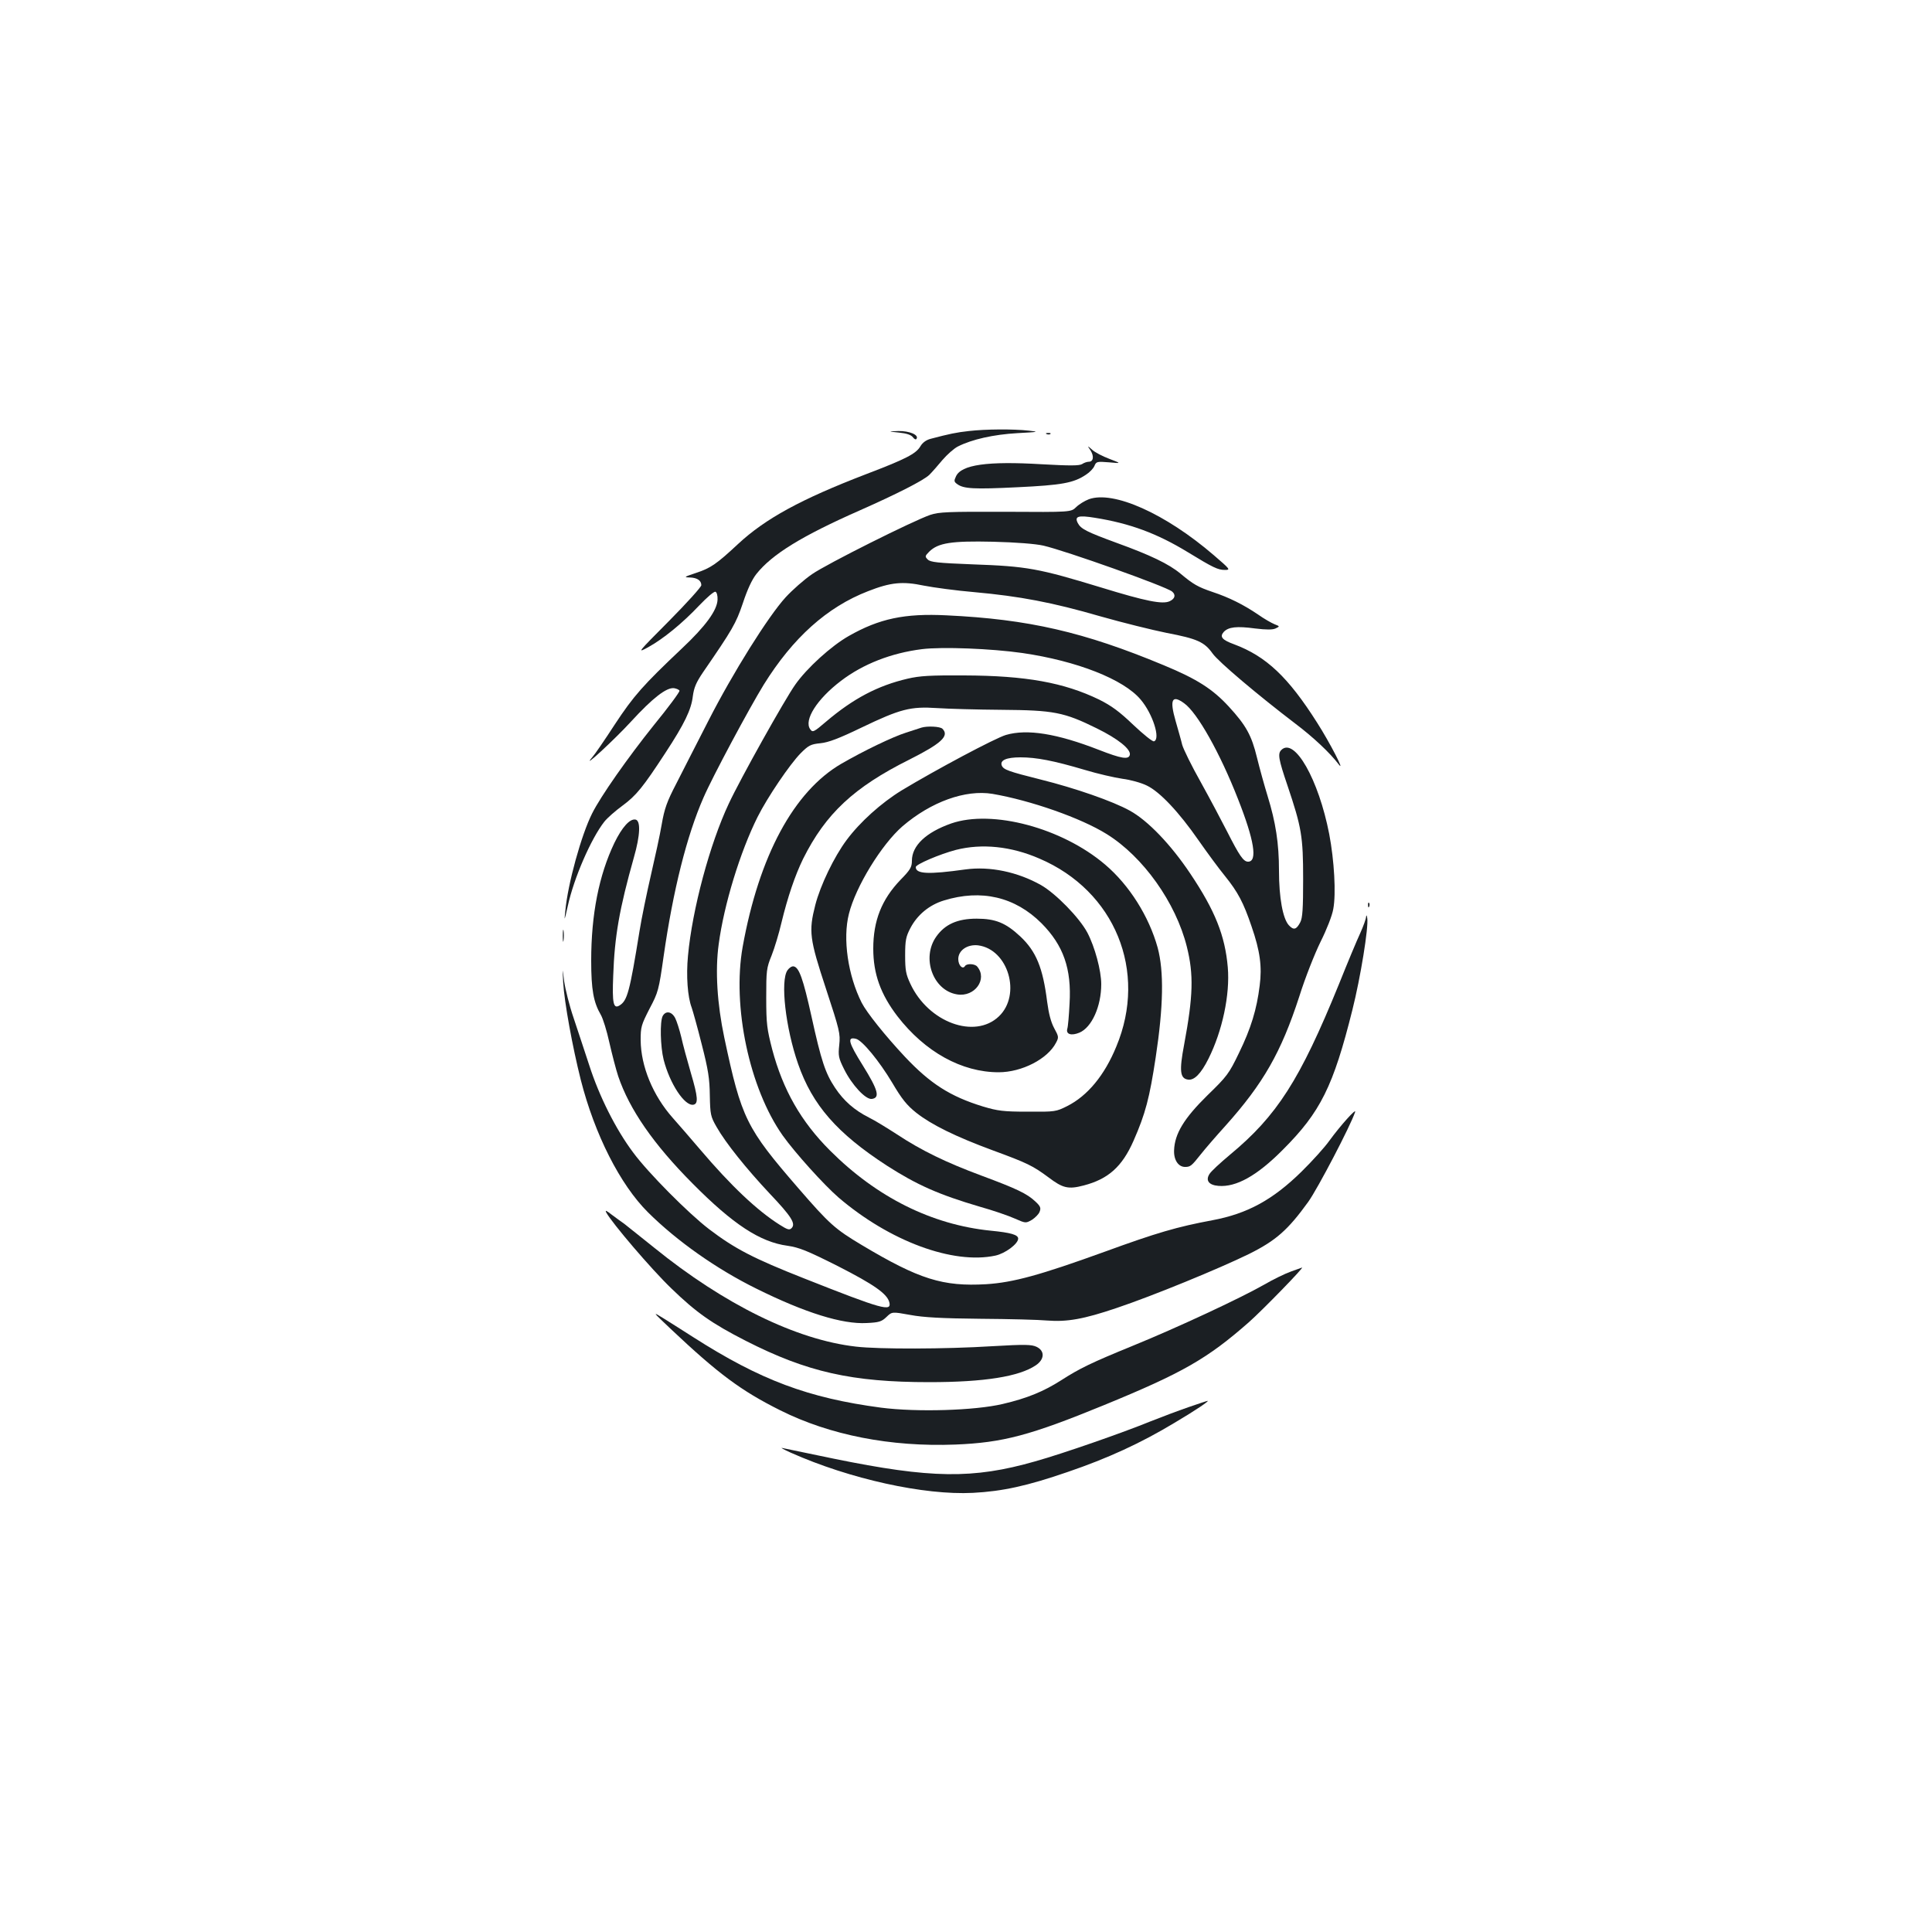 <?xml version="1.0" standalone="no"?>
<!DOCTYPE svg PUBLIC "-//W3C//DTD SVG 20010904//EN"
 "http://www.w3.org/TR/2001/REC-SVG-20010904/DTD/svg10.dtd">
<svg version="1.0" xmlns="http://www.w3.org/2000/svg"
 width="1000pt" height="1000pt" viewBox="0 0 1000 1000"
 preserveAspectRatio="xMidYMid meet">
<g transform="translate(0,1000) scale(0.1,-0.1)"
fill="#1b1f23" stroke="none">
<path d="M5015 7769 c-65 -7 -102 -15 -197 -40 -24 -6 -43 -20 -54 -39 -23
-39 -76 -66 -283 -145 -336 -129 -520 -230 -660 -360 -112 -104 -141 -125
-220 -151 -60 -20 -63 -22 -31 -23 39 -1 60 -16 60 -40 0 -9 -75 -92 -167
-185 -165 -166 -167 -168 -108 -136 79 44 176 123 264 216 39 41 77 74 84 71
7 -2 12 -20 11 -41 -2 -55 -62 -137 -183 -251 -202 -191 -251 -246 -349 -395
-52 -80 -104 -156 -116 -169 -65 -75 116 92 201 185 111 121 183 177 222 172
13 -2 26 -8 28 -13 2 -6 -58 -87 -134 -180 -133 -166 -273 -365 -318 -455 -56
-111 -126 -364 -139 -505 -6 -56 -5 -54 13 26 31 143 120 348 189 436 15 19
57 56 94 83 72 53 107 97 222 273 99 151 134 224 142 293 6 45 17 71 52 123
154 224 171 253 207 359 23 70 47 122 70 151 81 102 235 197 537 330 192 85
329 155 358 183 14 14 44 48 68 77 24 28 60 60 80 70 73 37 185 62 307 69 111
6 116 7 60 13 -80 9 -224 8 -310 -2z"/>
<path d="M4653 7761 c40 -4 63 -12 72 -24 8 -11 16 -14 19 -8 13 20 -37 41
-94 40 -55 -2 -55 -2 3 -8z"/>
<path d="M5418 7753 c7 -3 16 -2 19 1 4 3 -2 6 -13 5 -11 0 -14 -3 -6 -6z"/>
<path d="M5645 7668 c19 -31 14 -58 -10 -58 -8 0 -24 -5 -34 -12 -15 -9 -63
-9 -208 -1 -281 17 -418 -2 -445 -63 -11 -23 -10 -28 7 -40 33 -24 86 -27 310
-16 231 11 292 22 356 65 19 12 39 33 44 46 9 22 14 23 75 18 65 -6 65 -6 2
18 -35 13 -75 34 -89 47 -26 23 -26 23 -8 -4z"/>
<path d="M5636 7416 c-21 -8 -51 -26 -66 -41 -27 -26 -27 -26 -366 -24 -296 1
-345 -1 -389 -16 -90 -31 -536 -254 -612 -307 -41 -28 -102 -82 -136 -119 -90
-98 -274 -392 -400 -639 -60 -118 -136 -265 -167 -327 -48 -92 -61 -129 -75
-210 -9 -54 -35 -172 -56 -263 -21 -91 -48 -221 -59 -290 -51 -315 -63 -359
-103 -384 -32 -20 -39 10 -33 154 7 204 32 346 107 612 33 115 36 191 8 196
-29 5 -69 -39 -109 -121 -80 -167 -120 -370 -120 -609 0 -151 12 -216 50 -281
11 -19 31 -83 44 -143 14 -61 34 -139 46 -175 58 -171 182 -351 385 -555 210
-212 350 -303 491 -322 61 -9 101 -25 262 -106 186 -95 253 -142 265 -186 13
-51 -34 -38 -441 123 -261 103 -358 153 -492 255 -106 81 -315 291 -393 397
-90 120 -176 292 -227 451 -23 71 -60 181 -81 245 -22 64 -43 149 -49 190 -9
74 -9 74 -5 -6 6 -103 48 -333 91 -504 72 -283 204 -543 348 -686 150 -149
356 -294 561 -395 252 -125 445 -185 571 -178 63 3 77 7 102 31 29 28 29 28
123 11 69 -13 165 -18 364 -20 149 -1 304 -5 345 -9 103 -8 189 7 360 65 185
62 529 203 686 280 138 69 200 123 306 270 49 69 217 390 242 464 8 24 -77
-71 -133 -148 -24 -34 -89 -106 -145 -161 -148 -145 -279 -217 -461 -251 -182
-34 -286 -64 -560 -164 -332 -120 -470 -158 -610 -167 -225 -13 -347 25 -645
203 -137 82 -166 107 -327 293 -271 313 -295 361 -384 780 -37 175 -48 348
-29 484 27 204 111 478 201 658 51 102 167 273 223 330 41 41 52 47 102 52 42
4 97 25 213 81 202 97 254 110 391 101 58 -4 209 -8 335 -9 269 -2 322 -12
492 -96 110 -54 177 -108 171 -137 -6 -26 -43 -20 -161 26 -216 84 -370 109
-480 77 -55 -16 -361 -179 -540 -287 -106 -65 -216 -164 -285 -257 -65 -87
-136 -235 -162 -336 -35 -137 -30 -175 55 -433 71 -216 75 -233 69 -291 -6
-56 -4 -68 25 -126 40 -81 112 -159 144 -154 43 6 32 46 -47 173 -75 120 -83
150 -35 138 33 -9 120 -115 187 -227 50 -85 76 -117 125 -156 79 -62 203 -123
395 -194 180 -66 208 -80 289 -140 74 -56 102 -63 182 -42 127 33 199 97 258
231 62 141 83 222 115 433 40 264 43 444 10 567 -45 162 -147 324 -272 430
-223 190 -584 286 -796 213 -131 -46 -204 -115 -204 -193 0 -33 -8 -47 -59
-99 -98 -102 -141 -212 -141 -356 0 -131 38 -236 125 -350 143 -185 333 -290
524 -290 120 0 254 69 297 153 15 28 14 32 -10 76 -17 32 -28 76 -36 136 -22
176 -57 261 -139 338 -75 70 -128 92 -226 92 -99 0 -164 -29 -209 -93 -78
-110 -17 -279 108 -299 91 -15 159 79 104 144 -12 15 -54 17 -63 3 -12 -20
-35 3 -35 36 0 45 47 77 102 71 157 -20 226 -256 108 -368 -125 -119 -365 -31
-458 169 -23 49 -27 70 -27 147 0 78 4 97 27 141 36 69 98 120 173 143 194 60
369 19 506 -118 113 -114 156 -235 145 -416 -3 -60 -8 -120 -12 -131 -7 -28
22 -36 63 -19 64 27 113 136 113 251 0 70 -33 193 -72 267 -41 77 -163 202
-240 246 -121 68 -264 98 -390 81 -193 -27 -258 -24 -258 12 0 14 124 67 208
89 134 34 285 19 432 -45 391 -167 561 -583 398 -973 -61 -149 -149 -255 -254
-308 -58 -29 -62 -30 -204 -29 -127 0 -156 4 -233 27 -169 52 -272 118 -403
257 -103 110 -198 229 -224 280 -71 141 -99 331 -66 460 35 141 169 359 277
453 148 127 326 191 466 168 198 -34 458 -125 591 -208 189 -117 358 -355 415
-583 36 -144 33 -255 -14 -507 -26 -137 -21 -175 20 -181 32 -5 67 30 106 108
72 144 112 332 100 473 -14 164 -66 294 -194 485 -101 151 -220 275 -313 326
-88 49 -284 117 -461 161 -167 42 -193 51 -202 73 -10 27 24 42 97 42 82 0
171 -17 333 -65 66 -20 154 -40 195 -46 41 -5 98 -21 126 -35 67 -32 166 -137
268 -284 44 -63 105 -146 137 -185 66 -82 95 -136 137 -260 44 -127 55 -208
42 -307 -15 -122 -45 -221 -107 -348 -52 -108 -62 -121 -164 -220 -120 -118
-169 -198 -172 -284 -2 -50 22 -86 57 -86 28 0 34 6 81 65 22 28 79 94 128
148 196 219 288 380 382 669 30 96 80 222 110 283 32 64 60 135 66 170 15 79
5 252 -21 388 -55 283 -180 503 -248 435 -19 -19 -15 -46 32 -184 73 -217 81
-263 81 -484 0 -154 -3 -201 -15 -224 -20 -38 -34 -42 -59 -15 -31 34 -51 142
-51 282 0 142 -17 251 -59 387 -16 52 -41 142 -55 199 -28 115 -56 166 -146
264 -83 90 -163 142 -337 214 -413 172 -700 238 -1123 258 -218 11 -349 -17
-507 -107 -90 -51 -217 -166 -277 -252 -54 -76 -285 -489 -344 -616 -98 -208
-189 -547 -211 -787 -10 -104 -2 -213 19 -268 6 -17 30 -102 52 -190 34 -132
41 -179 42 -265 2 -99 4 -109 35 -163 47 -83 154 -216 275 -345 113 -119 136
-156 113 -179 -11 -11 -21 -8 -62 18 -117 74 -252 202 -411 389 -49 58 -113
131 -142 164 -102 115 -165 266 -166 403 0 67 3 78 46 162 45 85 48 96 73 272
49 342 120 624 206 820 46 107 238 465 312 585 151 243 328 402 540 484 117
46 179 52 288 29 51 -10 169 -26 263 -34 233 -21 403 -53 651 -125 116 -33
270 -71 344 -86 158 -30 195 -47 237 -106 30 -43 234 -215 428 -363 93 -70
181 -153 224 -210 39 -51 -45 112 -111 215 -149 235 -263 343 -429 405 -63 23
-76 39 -54 64 24 26 67 31 163 18 58 -7 89 -7 105 0 23 11 23 11 -5 22 -15 6
-54 28 -85 50 -75 51 -151 89 -236 117 -76 26 -99 39 -166 95 -60 50 -156 96
-330 159 -155 57 -185 72 -201 102 -19 36 2 42 88 28 182 -29 322 -81 481
-178 131 -80 156 -92 192 -92 30 0 28 3 -57 76 -251 216 -520 336 -647 290z
m-236 -240 c114 -26 637 -212 667 -238 20 -17 15 -37 -13 -50 -37 -17 -123 0
-354 71 -325 99 -383 110 -668 120 -178 7 -216 11 -230 25 -15 15 -15 18 8 41
46 45 114 56 330 51 121 -3 220 -11 260 -20z m-108 -556 c282 -41 524 -136
612 -241 63 -74 104 -205 69 -216 -7 -3 -55 36 -107 85 -72 69 -113 99 -177
131 -182 88 -379 124 -699 125 -176 1 -229 -2 -293 -17 -154 -36 -281 -103
-421 -222 -64 -55 -70 -57 -82 -40 -35 47 35 157 159 251 114 87 260 144 419
164 104 13 360 3 520 -20z m837 -260 c68 -48 186 -258 279 -496 84 -213 102
-324 52 -324 -24 0 -45 31 -108 155 -28 55 -89 170 -136 255 -48 85 -91 173
-97 195 -5 22 -21 77 -34 123 -32 111 -19 138 44 92z"/>
<path d="M4770 6234 c-8 -3 -44 -14 -80 -26 -70 -22 -221 -95 -335 -161 -246
-143 -426 -476 -511 -948 -55 -308 35 -732 207 -976 64 -90 214 -256 289 -321
264 -226 592 -348 812 -301 51 11 118 61 118 88 0 20 -39 31 -142 41 -306 31
-590 173 -832 415 -150 150 -243 313 -299 523 -27 105 -31 132 -31 267 0 141
1 154 28 220 15 38 38 114 51 170 32 132 70 244 112 330 117 234 263 370 549
513 167 84 209 123 172 160 -12 12 -78 15 -108 6z"/>
<path d="M7081 5314 c0 -11 3 -14 6 -6 3 7 2 16 -1 19 -3 4 -6 -2 -5 -13z"/>
<path d="M7071 5256 c0 -11 -14 -49 -30 -85 -17 -36 -67 -156 -111 -266 -202
-496 -320 -680 -565 -883 -49 -41 -97 -85 -105 -99 -21 -33 -3 -57 46 -61 92
-8 200 52 334 187 195 195 261 328 360 724 42 167 84 426 77 474 -2 15 -5 19
-6 9z"/>
<path d="M2913 5155 c0 -27 2 -38 4 -22 2 15 2 37 0 50 -2 12 -4 0 -4 -28z"/>
<path d="M4076 4978 c-38 -54 -10 -299 55 -485 74 -213 202 -359 459 -526 156
-100 268 -150 482 -213 68 -19 149 -47 180 -61 57 -25 57 -25 89 -7 17 11 36
30 40 42 8 20 4 29 -23 54 -43 40 -95 65 -278 133 -183 68 -311 130 -438 214
-51 33 -116 73 -145 87 -75 38 -130 86 -175 154 -50 75 -71 138 -122 370 -43
194 -64 253 -92 258 -9 2 -23 -7 -32 -20z"/>
<path d="M3430 4741 c-15 -29 -12 -158 5 -226 32 -125 109 -241 154 -233 26 5
24 39 -13 164 -19 65 -42 150 -50 187 -9 37 -23 81 -31 97 -18 35 -49 40 -65
11z"/>
<path d="M3138 3724 c30 -55 234 -294 336 -392 130 -126 210 -182 386 -272
318 -162 550 -214 950 -214 285 0 465 29 551 87 46 31 48 75 4 96 -26 12 -59
13 -230 3 -240 -15 -587 -16 -705 -2 -308 35 -681 218 -1044 512 -70 56 -140
112 -154 123 -15 10 -44 32 -66 48 -28 22 -35 25 -28 11z"/>
<path d="M6683 3419 c-29 -10 -93 -41 -141 -69 -123 -70 -449 -222 -677 -315
-218 -89 -277 -118 -372 -179 -91 -58 -175 -93 -303 -123 -144 -34 -444 -43
-630 -19 -376 50 -623 142 -972 365 -48 31 -115 73 -150 95 -63 39 -63 39 32
-51 248 -234 365 -321 569 -423 256 -128 571 -190 906 -177 246 10 386 47 769
204 407 167 535 240 751 430 71 63 290 288 274 282 -2 -1 -28 -10 -56 -20z"/>
<path d="M6150 2716 c-52 -18 -140 -51 -195 -73 -142 -58 -451 -166 -597 -207
-322 -92 -539 -89 -1043 14 -132 27 -251 52 -265 55 -14 4 5 -7 43 -24 305
-136 690 -221 943 -208 153 8 281 36 490 108 208 71 378 149 554 255 113 67
183 115 170 113 -3 0 -48 -15 -100 -33z"/>
</g>
</svg>
